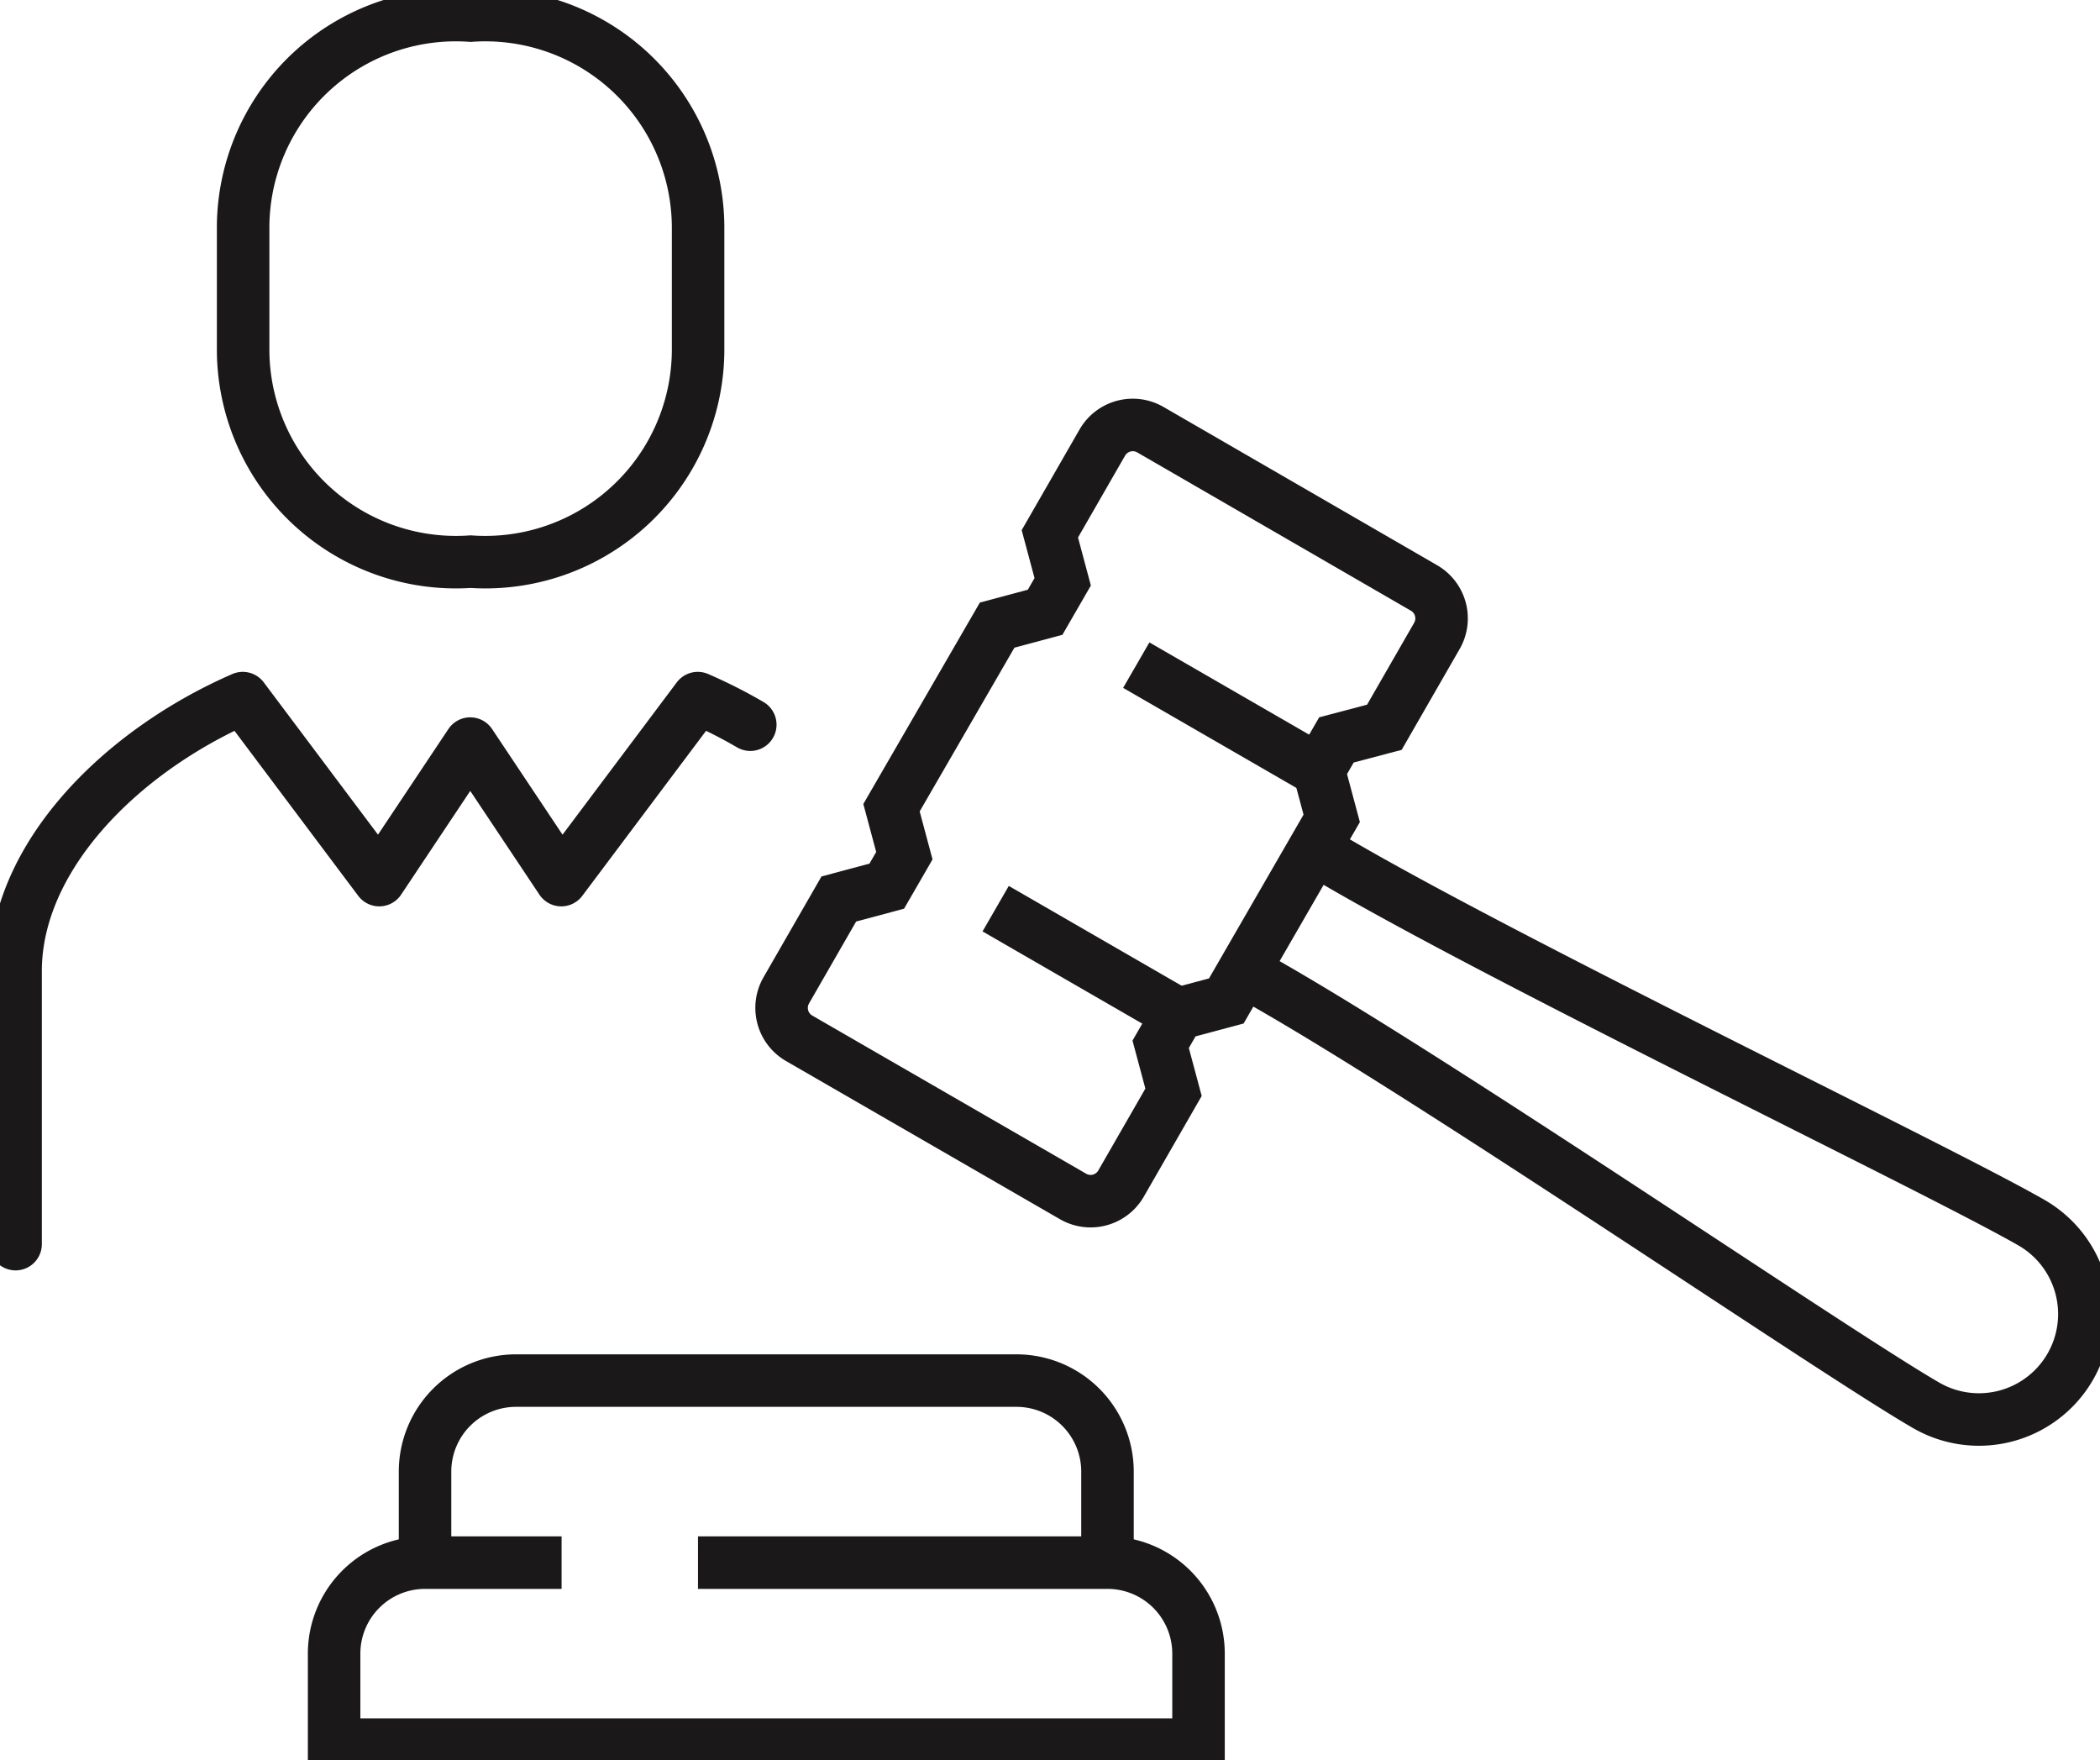 <svg xmlns="http://www.w3.org/2000/svg" xmlns:xlink="http://www.w3.org/1999/xlink" width="40" height="33.524" viewBox="0 0 40 33.524">
  <defs>
    <clipPath id="clip-path">
      <rect id="Rectangle_2123" data-name="Rectangle 2123" width="40" height="33.524" fill="none"/>
    </clipPath>
  </defs>
  <g id="Group_1199" data-name="Group 1199" transform="translate(0 0)">
    <g id="Group_1027" data-name="Group 1027" transform="translate(0 0)" clip-path="url(#clip-path)">
      <path id="Path_1453" data-name="Path 1453" d="M36.51,19.368l1-1.739a.669.669,0,0,0-.245-.914L32.052,13.7a.669.669,0,0,0-.914.245l-1,1.739.245.914-.335.58-.914.245L27.122,20.9l.245.914-.335.58-.914.245-1,1.739a.669.669,0,0,0,.245.914l5.217,3.012a.669.669,0,0,0,.914-.245l1-1.739-.245-.914.335-.58.915-.245,2.008-3.478-.245-.914.335-.58Z" transform="translate(-10.141 -5.517)" fill="none" stroke="#1a1818" stroke-width="1"/>
      <path id="Path_1454" data-name="Path 1454" d="M39.835,29.508l.58.335c3.478,2.008,10.679,6.938,12.418,7.942a2.008,2.008,0,1,0,2.008-3.478c-1.739-1-9.609-4.775-13.088-6.783l-.58-.335" transform="translate(-16.143 -11.019)" fill="none" stroke="#1a1818" stroke-width="1"/>
      <line id="Line_561" data-name="Line 561" x2="3.478" y2="2.008" transform="translate(21.643 12.668)" fill="none" stroke="#1a1818" stroke-width="1"/>
      <line id="Line_562" data-name="Line 562" x2="3.478" y2="2.008" transform="translate(18.965 17.306)" fill="none" stroke="#1a1818" stroke-width="1"/>
      <path id="Path_1455" data-name="Path 1455" d="M15.033,50.039h-2.6A1.733,1.733,0,0,0,10.7,51.772v1.733H27.165V51.772a1.734,1.734,0,0,0-1.734-1.733h-7.8" transform="translate(-4.336 -20.278)" fill="none" stroke="#1a1818" stroke-width="1"/>
      <path id="Path_1456" data-name="Path 1456" d="M13.613,47.677V45.944a1.733,1.733,0,0,1,1.733-1.733h9.532a1.734,1.734,0,0,1,1.734,1.733v1.733" transform="translate(-5.517 -17.917)" fill="none" stroke="#1a1818" stroke-width="1"/>
      <path id="Path_1457" data-name="Path 1457" d="M14.494,22.862a9.412,9.412,0,0,0-1-.506l-2.6,3.466-1.734-2.6-1.733,2.6-2.6-3.466C2.483,23.378.5,25.394.5,27.555v5.2" transform="translate(-0.203 -9.06)" fill="none" stroke="#1a1818" stroke-linecap="round" stroke-linejoin="round" stroke-width="1"/>
      <path id="Path_1458" data-name="Path 1458" d="M12.119,10.9A4.053,4.053,0,0,1,7.786,6.889V4.511A4.052,4.052,0,0,1,12.119.5a4.053,4.053,0,0,1,4.333,4.01V6.889A4.053,4.053,0,0,1,12.119,10.9Z" transform="translate(-3.155 -0.203)" fill="none" stroke="#1a1818" stroke-width="1"/>
    </g>
  </g>
</svg>
